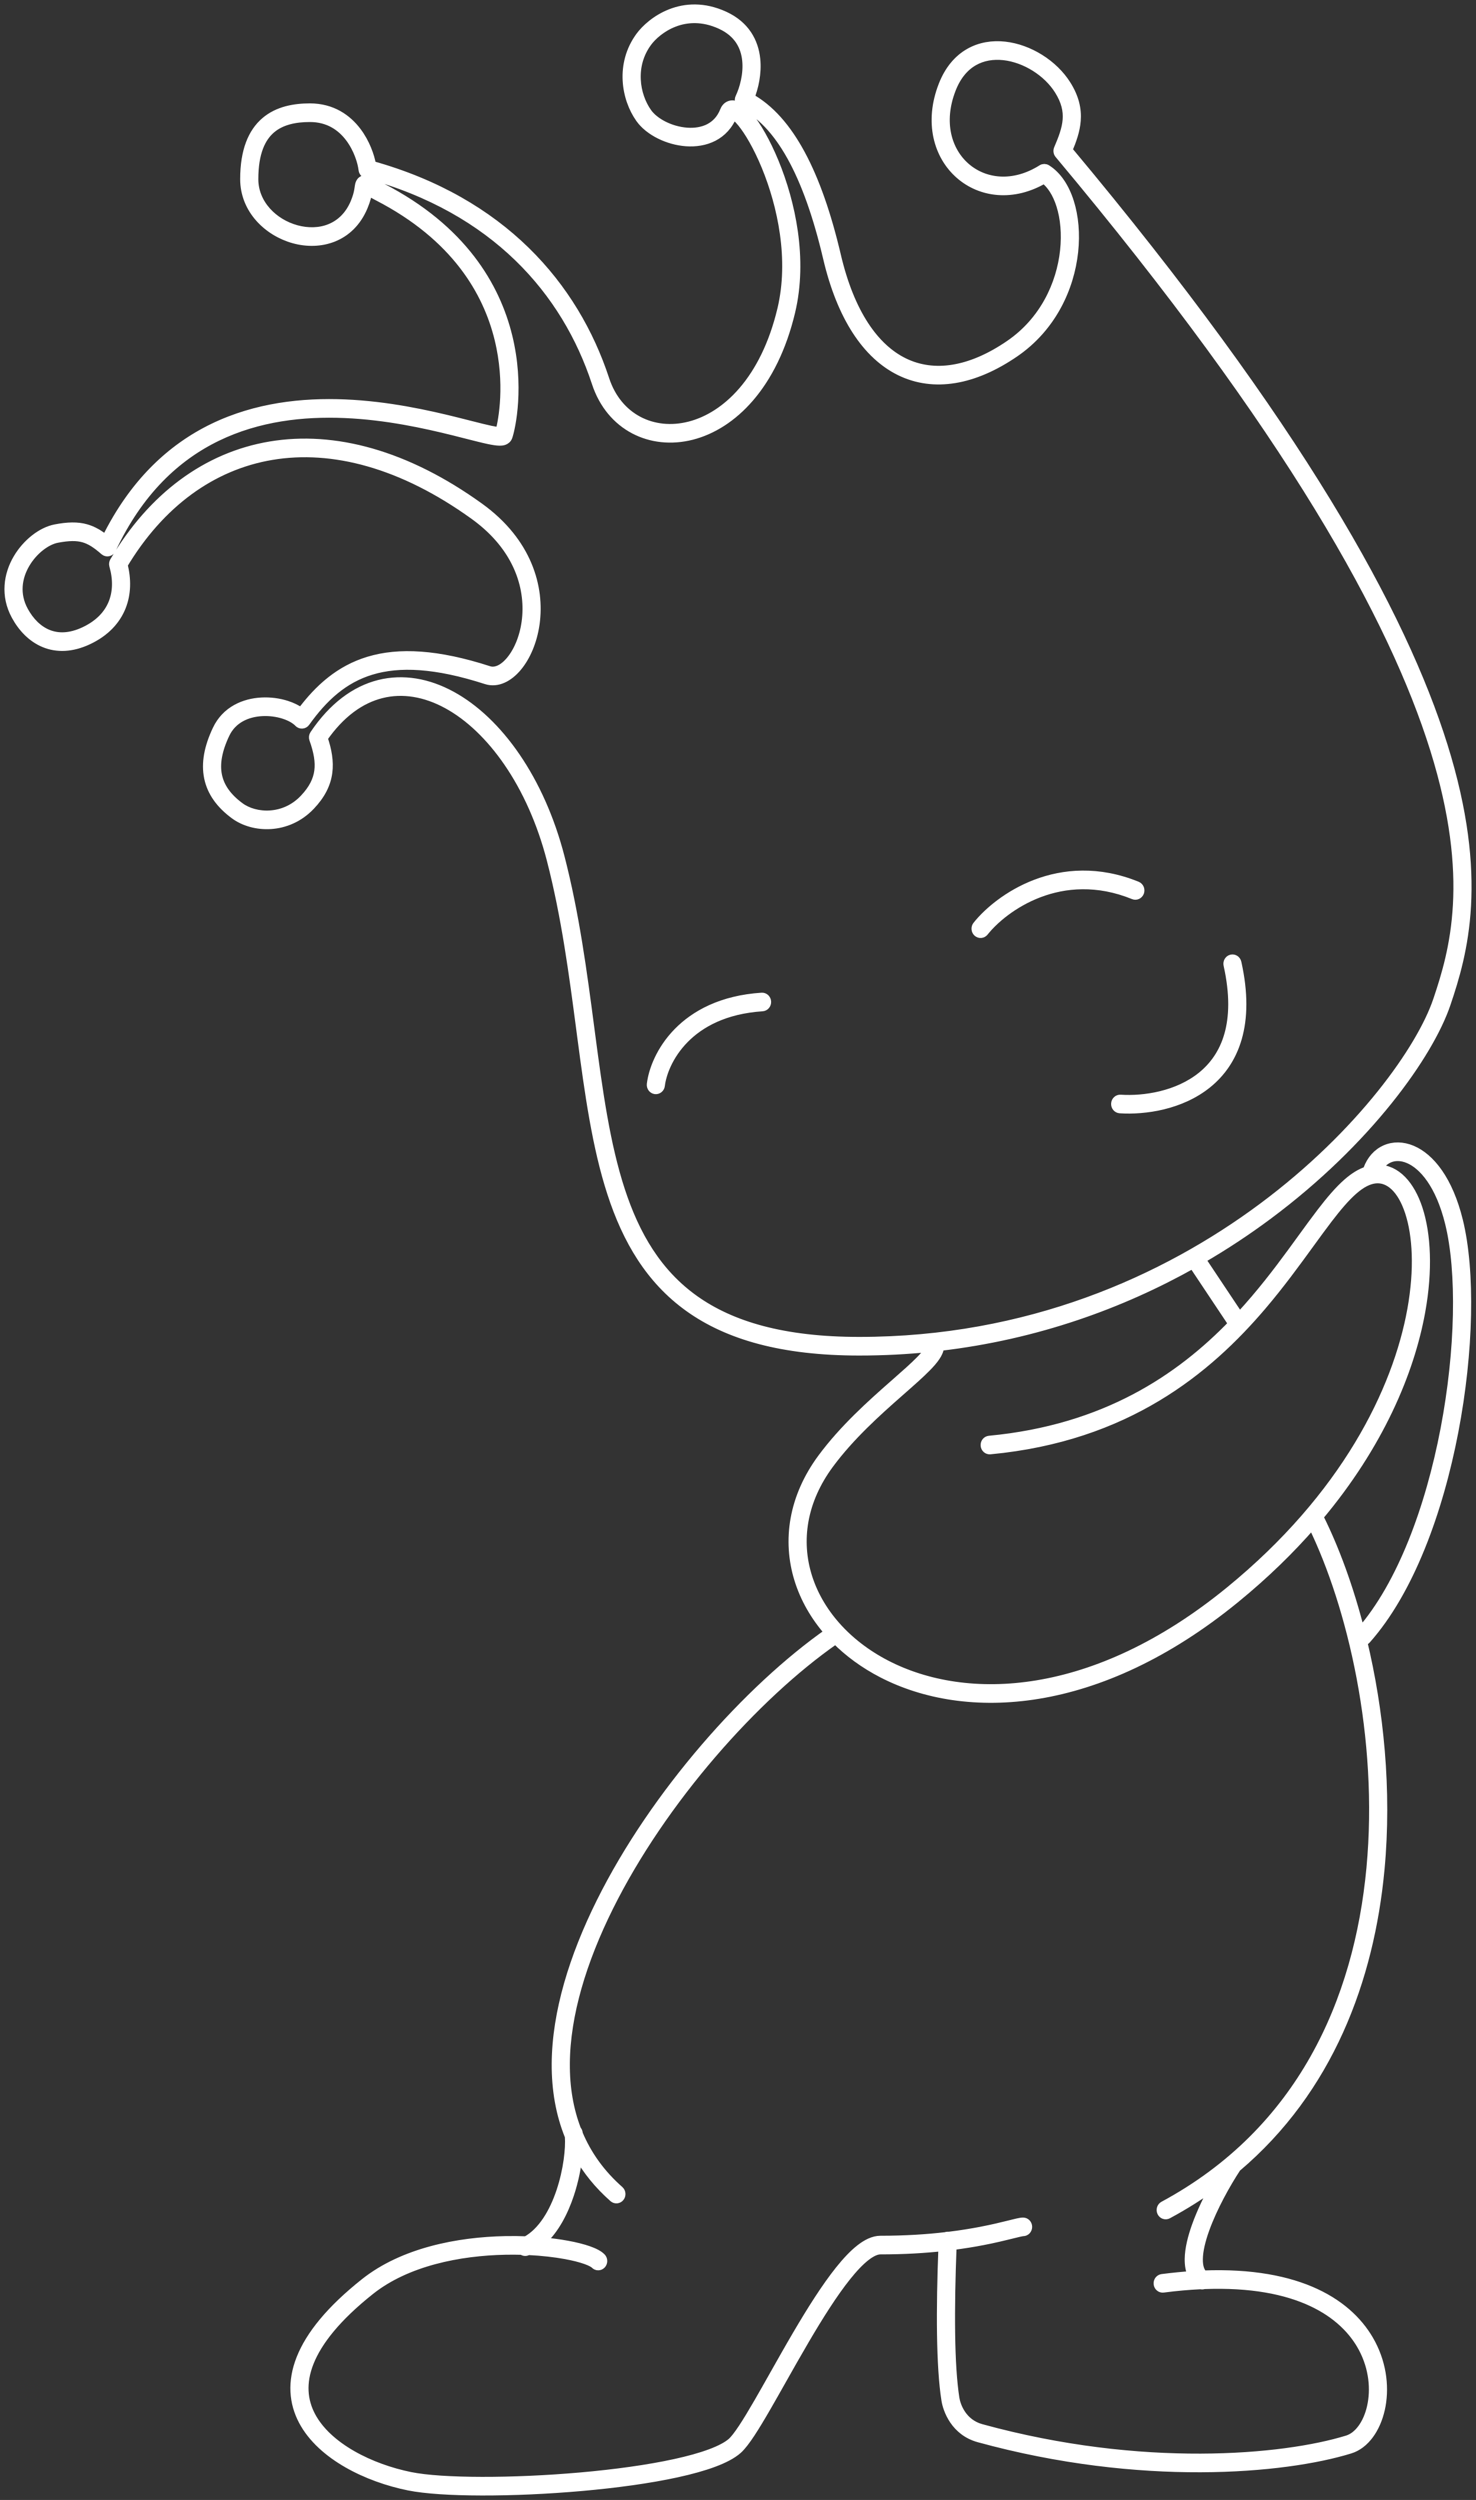 <svg width="166" height="281" viewBox="0 0 166 281" fill="none" xmlns="http://www.w3.org/2000/svg">
<rect x="0" y="0" width="166" height="281" fill="#333333" stroke="none"/>
<path fill-rule="evenodd" clip-rule="evenodd" d="M71.984 4.094C73.209 2.423 76.814 -0.365 81.478 1.777C83.851 2.867 84.806 4.75 85.004 6.644C85.171 8.246 84.797 9.841 84.343 10.98C88.77 13.424 91.921 19.542 94.079 28.74C95.587 35.17 98.329 39.115 101.684 40.742C105.025 42.363 109.137 41.765 113.568 38.722C117.431 36.07 119.314 31.957 119.721 28.186C119.925 26.299 119.758 24.516 119.298 23.061C118.879 21.735 118.23 20.719 117.433 20.118C113.935 22.179 110.326 21.703 107.945 19.628C105.494 17.492 104.431 13.738 106.046 9.595C106.728 7.845 107.765 6.651 109.003 5.941C110.235 5.233 111.63 5.026 113.005 5.178C115.734 5.48 118.476 7.209 119.93 9.499C120.852 10.95 121.145 12.266 121.047 13.553C120.96 14.697 120.564 15.786 120.108 16.87C146.083 47.918 157.687 69.044 162.314 83.838C164.636 91.263 165.202 97.097 164.942 101.792C164.682 106.487 163.596 110.015 162.651 112.809C160.726 118.504 153.811 128.259 142.623 136.584C140.295 138.316 137.781 139.987 135.085 141.549L139.399 148.017C140.014 147.355 140.603 146.69 141.167 146.028C143.205 143.635 144.907 141.291 146.432 139.191C147.184 138.156 147.893 137.18 148.578 136.287C149.605 134.948 150.579 133.793 151.548 132.948C152.27 132.318 153.011 131.84 153.791 131.595C153.793 131.535 153.804 131.475 153.826 131.416C154.214 130.363 154.921 129.585 155.82 129.193C156.718 128.802 157.765 128.813 158.805 129.252C160.879 130.128 162.916 132.678 164.03 137.21C165.423 142.875 165.239 151.923 163.524 160.876C161.81 169.827 158.542 178.812 153.667 184.295C153.557 184.419 153.405 184.477 153.255 184.468C155.113 192.221 156.047 201.19 155.213 210.102C154.049 222.531 149.439 234.888 139.067 243.656C139.059 243.673 139.049 243.689 139.038 243.705C137.915 245.416 136.403 248.098 135.514 250.583C135.067 251.828 134.792 252.985 134.779 253.925C134.768 254.753 134.957 255.336 135.334 255.707C146.177 255.282 151.864 258.985 154.206 263.428C155.523 265.927 155.748 268.611 155.251 270.803C154.76 272.97 153.529 274.767 151.831 275.291C144.459 277.567 128.331 279.029 110.089 274.025C107.382 273.282 106.543 270.814 106.378 269.773C105.781 266.015 105.767 259.577 106.042 252.533C104.035 252.75 101.696 252.898 99.018 252.898C98.577 252.898 98.023 253.131 97.355 253.654C96.696 254.17 95.98 254.926 95.225 255.868C93.716 257.75 92.11 260.3 90.549 262.957C89.64 264.504 88.76 266.063 87.926 267.541C87.321 268.612 86.741 269.641 86.19 270.592C85.541 271.713 84.94 272.717 84.406 273.524C83.88 274.319 83.392 274.967 82.97 275.341C82.336 275.901 81.386 276.385 80.242 276.81C79.089 277.238 77.697 277.622 76.147 277.961C73.044 278.641 69.269 279.153 65.418 279.494C57.735 280.175 49.653 280.182 45.958 279.433C43.644 278.965 41.202 278.111 39.08 276.894C36.963 275.679 35.125 274.079 34.077 272.096C33.016 270.088 32.79 267.729 33.838 265.098C34.874 262.493 37.147 259.646 41.023 256.572C45.38 253.117 51.57 251.946 56.827 251.843C57.634 251.827 58.421 251.836 59.18 251.866C60.994 250.868 62.273 248.7 63.071 246.315C63.862 243.947 64.13 241.51 64.026 240.127C62.991 237.59 62.53 234.838 62.547 231.959C62.582 226.204 64.522 219.943 67.565 213.826C73.638 201.617 84.187 189.814 93.235 183.486C91.659 181.699 90.498 179.676 89.831 177.519C88.484 173.16 89.179 168.314 92.464 163.88C94.892 160.604 97.977 157.853 100.434 155.691C100.526 155.61 100.617 155.53 100.707 155.451C101.829 154.465 102.794 153.616 103.504 152.891C103.886 152.501 104.178 152.163 104.374 151.874C104.491 151.701 104.561 151.565 104.6 151.462C102.019 151.726 99.361 151.866 96.629 151.866C87.991 151.866 81.888 150.102 77.505 146.974C73.116 143.842 70.515 139.386 68.801 134.136C67.091 128.9 66.251 122.831 65.408 116.446C65.371 116.168 65.335 115.89 65.298 115.611C64.488 109.458 63.639 103.016 61.996 96.647C59.804 88.151 55.241 81.85 50.301 79.16C47.838 77.819 45.296 77.381 42.895 77.983C40.56 78.568 38.303 80.15 36.349 82.963C36.811 84.329 37.04 85.597 36.875 86.828C36.697 88.156 36.07 89.37 34.923 90.573C32.309 93.317 28.489 93.13 26.389 91.587C24.803 90.422 23.793 89.045 23.454 87.403C23.118 85.769 23.467 83.97 24.406 81.999C25.427 79.854 27.486 79.001 29.426 78.9C30.401 78.849 31.372 78.984 32.218 79.254C32.835 79.45 33.406 79.725 33.867 80.068C35.88 77.366 38.229 75.279 41.465 74.3C44.869 73.271 49.177 73.49 54.986 75.367C55.687 75.593 56.567 75.256 57.404 74.257C58.227 73.276 58.909 71.75 59.162 69.933C59.662 66.33 58.464 61.611 53.329 57.915C45.236 52.09 37.393 50.058 30.569 51.199C23.817 52.328 17.991 56.575 13.849 63.486C14.264 65.091 14.246 66.723 13.663 68.192C13.047 69.74 11.827 71.049 9.952 71.94C8.068 72.836 6.385 72.855 4.974 72.27C3.575 71.689 2.503 70.539 1.778 69.206C0.532 66.919 0.923 64.593 1.964 62.808C2.991 61.049 4.695 59.732 6.232 59.439C7.628 59.172 8.699 59.142 9.675 59.417C10.471 59.643 11.167 60.061 11.899 60.648C15.043 54.256 19.315 50.349 23.992 48.088C28.805 45.762 34.017 45.191 38.82 45.396C43.623 45.602 48.045 46.585 51.289 47.392C51.834 47.527 52.342 47.657 52.813 47.777C53.753 48.016 54.542 48.217 55.165 48.349C55.635 48.448 55.972 48.498 56.19 48.502C56.201 48.503 56.211 48.503 56.22 48.503C56.56 47.286 57.338 43.092 56.117 38.102C54.825 32.816 51.28 26.594 42.48 22.062C42.146 21.89 41.876 21.742 41.659 21.621C41.59 21.583 41.528 21.548 41.471 21.516C41.439 21.498 41.408 21.481 41.38 21.465C41.373 21.503 41.367 21.543 41.359 21.584C41.289 21.982 41.16 22.525 40.866 23.225C39.372 26.791 35.977 27.663 33.058 26.86C30.164 26.065 27.512 23.563 27.512 20.138C27.512 16.935 28.399 14.886 29.837 13.657C31.255 12.446 33.106 12.121 34.858 12.121C37.332 12.121 39.038 13.332 40.139 14.788C41.105 16.066 41.615 17.54 41.803 18.583C56.433 22.662 64.574 32.131 68.037 42.671C69.453 46.98 73.421 48.931 77.552 47.877C81.681 46.824 86.029 42.727 87.924 34.774C89.263 29.158 87.945 23.066 86.138 18.68C85.235 16.489 84.225 14.762 83.399 13.76C82.975 13.245 82.648 12.981 82.451 12.898C82.443 12.895 82.435 12.892 82.429 12.889C81.463 15.323 79.262 16.09 77.181 15.941C75.121 15.794 72.997 14.748 71.979 13.313C70.373 11.049 69.71 7.197 71.984 4.094ZM82.376 12.876C82.376 12.876 82.376 12.876 82.377 12.876C82.376 12.876 82.376 12.876 82.376 12.876ZM105.681 151.344C105.681 151.346 105.681 151.349 105.681 151.351C105.658 151.76 105.462 152.154 105.22 152.509C104.972 152.876 104.629 153.267 104.228 153.676C103.489 154.431 102.493 155.306 101.385 156.281C101.291 156.364 101.196 156.447 101.101 156.531C98.638 158.698 95.635 161.381 93.285 164.553C90.199 168.718 89.586 173.187 90.82 177.18C92.059 181.19 95.181 184.781 99.674 187.103C108.645 191.738 123.053 191.273 138.292 178.832C151.315 168.199 157.127 156.31 158.772 147.218C159.595 142.663 159.369 138.839 158.51 136.227C157.641 133.585 156.214 132.373 154.699 132.517C153.907 132.593 153.098 133.018 152.212 133.79C151.326 134.563 150.405 135.647 149.388 136.973C148.733 137.827 148.04 138.782 147.296 139.805C145.757 141.923 144.004 144.335 141.942 146.758C135.781 153.994 126.708 161.521 111.352 162.97C111.066 162.997 110.813 162.775 110.788 162.474C110.762 162.173 110.973 161.908 111.259 161.881C124.321 160.648 132.713 154.937 138.652 148.803L134.165 142.073C126.165 146.564 116.622 150.067 105.681 151.344ZM93.965 184.267C93.935 184.302 93.901 184.334 93.861 184.362C84.945 190.581 74.488 202.267 68.487 214.333C65.486 220.365 63.621 226.449 63.588 231.966C63.572 234.599 63.973 237.104 64.871 239.417C64.959 239.502 65.019 239.618 65.035 239.752C65.039 239.784 65.042 239.817 65.046 239.85C66.029 242.193 67.538 244.332 69.658 246.199C69.878 246.393 69.907 246.738 69.723 246.97C69.538 247.202 69.21 247.232 68.99 247.038C67.319 245.567 66.006 243.933 65.014 242.172C64.882 243.536 64.569 245.131 64.052 246.678C63.391 248.653 62.366 250.644 60.875 251.972C61.936 252.063 62.916 252.194 63.781 252.353C64.724 252.525 65.54 252.732 66.183 252.957C66.801 253.174 67.337 253.434 67.643 253.755C67.847 253.969 67.847 254.315 67.644 254.529C67.441 254.743 67.112 254.743 66.909 254.53C66.788 254.403 66.459 254.207 65.854 253.995C65.274 253.792 64.512 253.597 63.603 253.431C62.407 253.212 60.975 253.045 59.401 252.971C59.361 252.991 59.32 253.01 59.279 253.029C59.091 253.115 58.882 253.076 58.735 252.946C58.122 252.928 57.491 252.924 56.846 252.937C51.673 253.038 45.747 254.196 41.649 257.446C37.846 260.462 35.734 263.166 34.797 265.52C33.871 267.847 34.083 269.854 34.986 271.565C35.904 273.301 37.558 274.774 39.578 275.933C41.592 277.089 43.929 277.908 46.155 278.359C49.699 279.077 57.657 279.084 65.33 278.404C69.157 278.065 72.888 277.558 75.934 276.89C77.458 276.557 78.802 276.185 79.896 275.778C81 275.368 81.81 274.937 82.301 274.503C82.608 274.232 83.028 273.691 83.552 272.899C84.067 272.12 84.656 271.139 85.302 270.023C85.837 269.099 86.414 268.076 87.019 267.005C87.862 265.512 88.757 263.925 89.664 262.382C91.23 259.718 92.869 257.109 94.43 255.162C95.21 254.189 95.984 253.363 96.734 252.776C97.475 252.196 98.249 251.804 99.018 251.804C101.854 251.804 104.301 251.636 106.369 251.396C106.442 251.36 106.524 251.342 106.611 251.346C106.64 251.347 106.669 251.351 106.697 251.357C108.083 251.188 109.293 250.989 110.328 250.789C111.643 250.536 112.68 250.283 113.449 250.091L113.608 250.052C113.921 249.974 114.191 249.906 114.411 249.857C114.652 249.803 114.886 249.757 115.063 249.757C115.35 249.757 115.583 250.002 115.583 250.304C115.583 250.606 115.35 250.851 115.063 250.851C115.013 250.851 114.885 250.869 114.628 250.927C114.421 250.973 114.163 251.038 113.848 251.116L113.688 251.156C112.914 251.349 111.857 251.607 110.515 251.866C109.527 252.056 108.385 252.246 107.088 252.41C106.805 259.526 106.822 265.93 107.404 269.593C107.537 270.433 108.216 272.38 110.351 272.966C128.428 277.925 144.364 276.456 151.538 274.241C152.741 273.87 153.796 272.507 154.239 270.549C154.677 268.617 154.484 266.213 153.296 263.958C151.22 260.019 145.995 256.385 135.394 256.799C135.283 256.846 135.157 256.853 135.04 256.814C133.718 256.876 132.314 257 130.824 257.193C130.539 257.23 130.279 257.017 130.244 256.717C130.209 256.418 130.412 256.145 130.697 256.108C131.88 255.954 133.013 255.843 134.098 255.772C133.83 255.223 133.73 254.579 133.739 253.91C133.754 252.785 134.076 251.492 134.54 250.197C135.111 248.604 135.918 246.95 136.723 245.503C135.061 246.723 133.269 247.858 131.339 248.897C131.083 249.035 130.77 248.928 130.639 248.66C130.508 248.391 130.609 248.061 130.865 247.923C146.367 239.575 152.782 224.902 154.177 209.995C155.553 195.303 152.042 180.443 147.582 171.355C145.126 174.177 142.258 176.979 138.929 179.696C123.449 192.334 108.619 192.944 99.216 188.085C97.2 187.043 95.432 185.749 93.965 184.267ZM148.324 170.487C150.104 174.032 151.741 178.467 153.002 183.441C157.632 178.165 160.817 169.474 162.505 160.66C164.203 151.789 164.361 142.925 163.023 137.484C161.953 133.13 160.064 130.963 158.418 130.268C157.598 129.922 156.836 129.935 156.219 130.204C155.713 130.425 155.276 130.83 154.973 131.411C157.034 131.421 158.619 133.213 159.493 135.869C160.428 138.712 160.64 142.74 159.794 147.422C158.568 154.195 155.118 162.394 148.324 170.487ZM81.062 2.78C76.989 0.91 73.858 3.329 72.808 4.762C70.88 7.392 71.421 10.696 72.813 12.659C73.603 13.773 75.408 14.718 77.251 14.849C79.07 14.979 80.74 14.316 81.472 12.459C81.576 12.197 81.758 11.954 82.049 11.841C82.329 11.733 82.609 11.786 82.837 11.882C83.276 12.066 83.738 12.5 84.186 13.043C85.102 14.157 86.163 15.989 87.092 18.245C88.95 22.752 90.348 29.103 88.933 35.04C86.967 43.29 82.387 47.77 77.797 48.941C73.207 50.111 68.665 47.932 67.054 43.028C63.68 32.757 55.715 23.488 41.213 19.552C41.007 19.496 40.854 19.313 40.827 19.09C40.724 18.221 40.279 16.73 39.325 15.469C38.385 14.227 36.962 13.216 34.858 13.216C33.197 13.216 31.636 13.53 30.493 14.506C29.372 15.464 28.552 17.149 28.552 20.138C28.552 22.904 30.718 25.087 33.321 25.802C35.9 26.511 38.684 25.72 39.914 22.784C40.171 22.172 40.279 21.711 40.337 21.383C40.357 21.267 40.371 21.176 40.383 21.089C40.39 21.044 40.396 21 40.403 20.954L40.405 20.944C40.419 20.85 40.448 20.665 40.535 20.514C40.593 20.414 40.688 20.305 40.834 20.241C40.972 20.181 41.102 20.185 41.193 20.199C41.351 20.225 41.51 20.305 41.629 20.368C41.725 20.418 41.842 20.484 41.976 20.559C42.03 20.59 42.087 20.622 42.146 20.655C42.357 20.773 42.617 20.915 42.937 21.08C52.013 25.754 55.757 32.236 57.125 37.83C58.485 43.39 57.487 48.028 57.14 49.067C57.046 49.349 56.824 49.479 56.661 49.535C56.502 49.589 56.328 49.599 56.172 49.596C55.853 49.59 55.437 49.522 54.96 49.421C54.317 49.286 53.495 49.076 52.539 48.833C52.072 48.714 51.574 48.587 51.05 48.456C47.824 47.655 43.48 46.691 38.777 46.489C34.074 46.288 29.041 46.852 24.427 49.082C19.823 51.308 15.606 55.207 12.541 61.738C12.471 61.888 12.339 61.996 12.183 62.031C12.027 62.066 11.865 62.023 11.742 61.916C10.856 61.141 10.168 60.69 9.405 60.474C8.641 60.258 7.745 60.262 6.417 60.516C5.23 60.742 3.756 61.828 2.851 63.38C1.961 64.905 1.665 66.798 2.68 68.662C3.32 69.837 4.228 70.784 5.356 71.252C6.471 71.715 7.86 71.734 9.524 70.943C11.196 70.148 12.204 69.026 12.703 67.77C13.204 66.508 13.215 65.053 12.788 63.559C12.745 63.409 12.765 63.247 12.844 63.113C17.13 55.849 23.25 51.315 30.405 50.119C37.554 48.923 45.662 51.07 53.917 57.012C59.375 60.941 60.75 66.07 60.191 70.091C59.914 72.087 59.159 73.818 58.184 74.981C57.224 76.126 55.948 76.822 54.681 76.413C48.974 74.569 44.888 74.403 41.753 75.352C38.63 76.296 36.374 78.37 34.366 81.18C34.276 81.307 34.137 81.386 33.987 81.397C33.837 81.409 33.69 81.351 33.583 81.239C33.237 80.876 32.657 80.537 31.916 80.301C31.184 80.068 30.332 79.948 29.477 79.993C27.758 80.082 26.13 80.821 25.336 82.489C24.459 84.33 24.202 85.866 24.471 87.171C24.738 88.467 25.544 89.632 26.984 90.691C28.706 91.956 31.96 92.138 34.188 89.799C35.215 88.721 35.706 87.714 35.845 86.675C35.987 85.622 35.778 84.466 35.279 83.071C35.219 82.901 35.242 82.711 35.342 82.563C37.448 79.43 39.966 77.592 42.654 76.918C45.341 76.245 48.138 76.751 50.779 78.189C56.048 81.058 60.755 87.66 63 96.361C64.661 102.799 65.517 109.304 66.326 115.441C66.363 115.727 66.401 116.012 66.438 116.296C67.284 122.7 68.113 128.662 69.784 133.78C71.451 138.885 73.943 143.11 78.089 146.069C82.242 149.033 88.117 150.772 96.629 150.772C115.619 150.772 130.961 143.921 142.022 135.691C153.104 127.445 159.842 117.854 161.671 112.443C162.604 109.684 163.652 106.27 163.903 101.728C164.155 97.186 163.612 91.489 161.326 84.18C156.75 69.548 145.198 48.476 119.107 17.329C118.972 17.168 118.939 16.939 119.023 16.743C119.536 15.546 119.93 14.513 120.01 13.465C120.088 12.447 119.869 11.373 119.065 10.106C117.788 8.096 115.328 6.535 112.896 6.266C111.689 6.133 110.514 6.32 109.501 6.901C108.493 7.48 107.609 8.469 107.008 10.01C105.551 13.749 106.537 16.981 108.608 18.786C110.685 20.596 113.941 21.047 117.182 19.006C117.346 18.903 117.55 18.903 117.715 19.005C118.908 19.75 119.773 21.096 120.285 22.716C120.799 24.341 120.973 26.287 120.755 28.309C120.317 32.356 118.296 36.782 114.136 39.639C109.522 42.807 105.023 43.567 101.249 41.736C97.49 39.913 94.616 35.597 93.069 29.002C90.844 19.515 87.642 13.767 83.442 11.732C83.314 11.67 83.215 11.556 83.168 11.417C83.122 11.277 83.131 11.123 83.194 10.99C83.675 9.98 84.135 8.349 83.97 6.763C83.809 5.217 83.058 3.697 81.062 2.78ZM127.501 100.597C119.314 97.27 112.868 101.981 110.681 104.736C110.497 104.968 110.169 104.999 109.948 104.806C109.728 104.612 109.698 104.267 109.882 104.035C112.246 101.058 119.133 96.024 127.876 99.576C128.144 99.685 128.277 100.002 128.174 100.284C128.07 100.565 127.769 100.706 127.501 100.597ZM138.492 107.794C138.771 107.725 139.051 107.908 139.117 108.202C139.883 111.639 139.819 114.431 139.17 116.682C138.519 118.938 137.291 120.614 135.787 121.828C132.801 124.24 128.75 124.82 125.95 124.637C125.663 124.618 125.445 124.358 125.463 124.056C125.481 123.755 125.728 123.526 126.014 123.545C128.674 123.719 132.44 123.153 135.154 120.961C136.5 119.873 137.592 118.383 138.175 116.364C138.758 114.34 138.84 111.75 138.104 108.452C138.039 108.157 138.212 107.863 138.492 107.794ZM86.226 112.592C86.244 112.893 86.026 113.153 85.739 113.172C77.268 113.728 74.589 119.386 74.277 122.009C74.241 122.309 73.981 122.521 73.696 122.484C73.411 122.446 73.209 122.173 73.245 121.873C73.615 118.763 76.671 112.671 85.675 112.08C85.961 112.061 86.208 112.29 86.226 112.592Z" fill="white" stroke="white" stroke-linecap="round" stroke-linejoin="round"/>
</svg>
